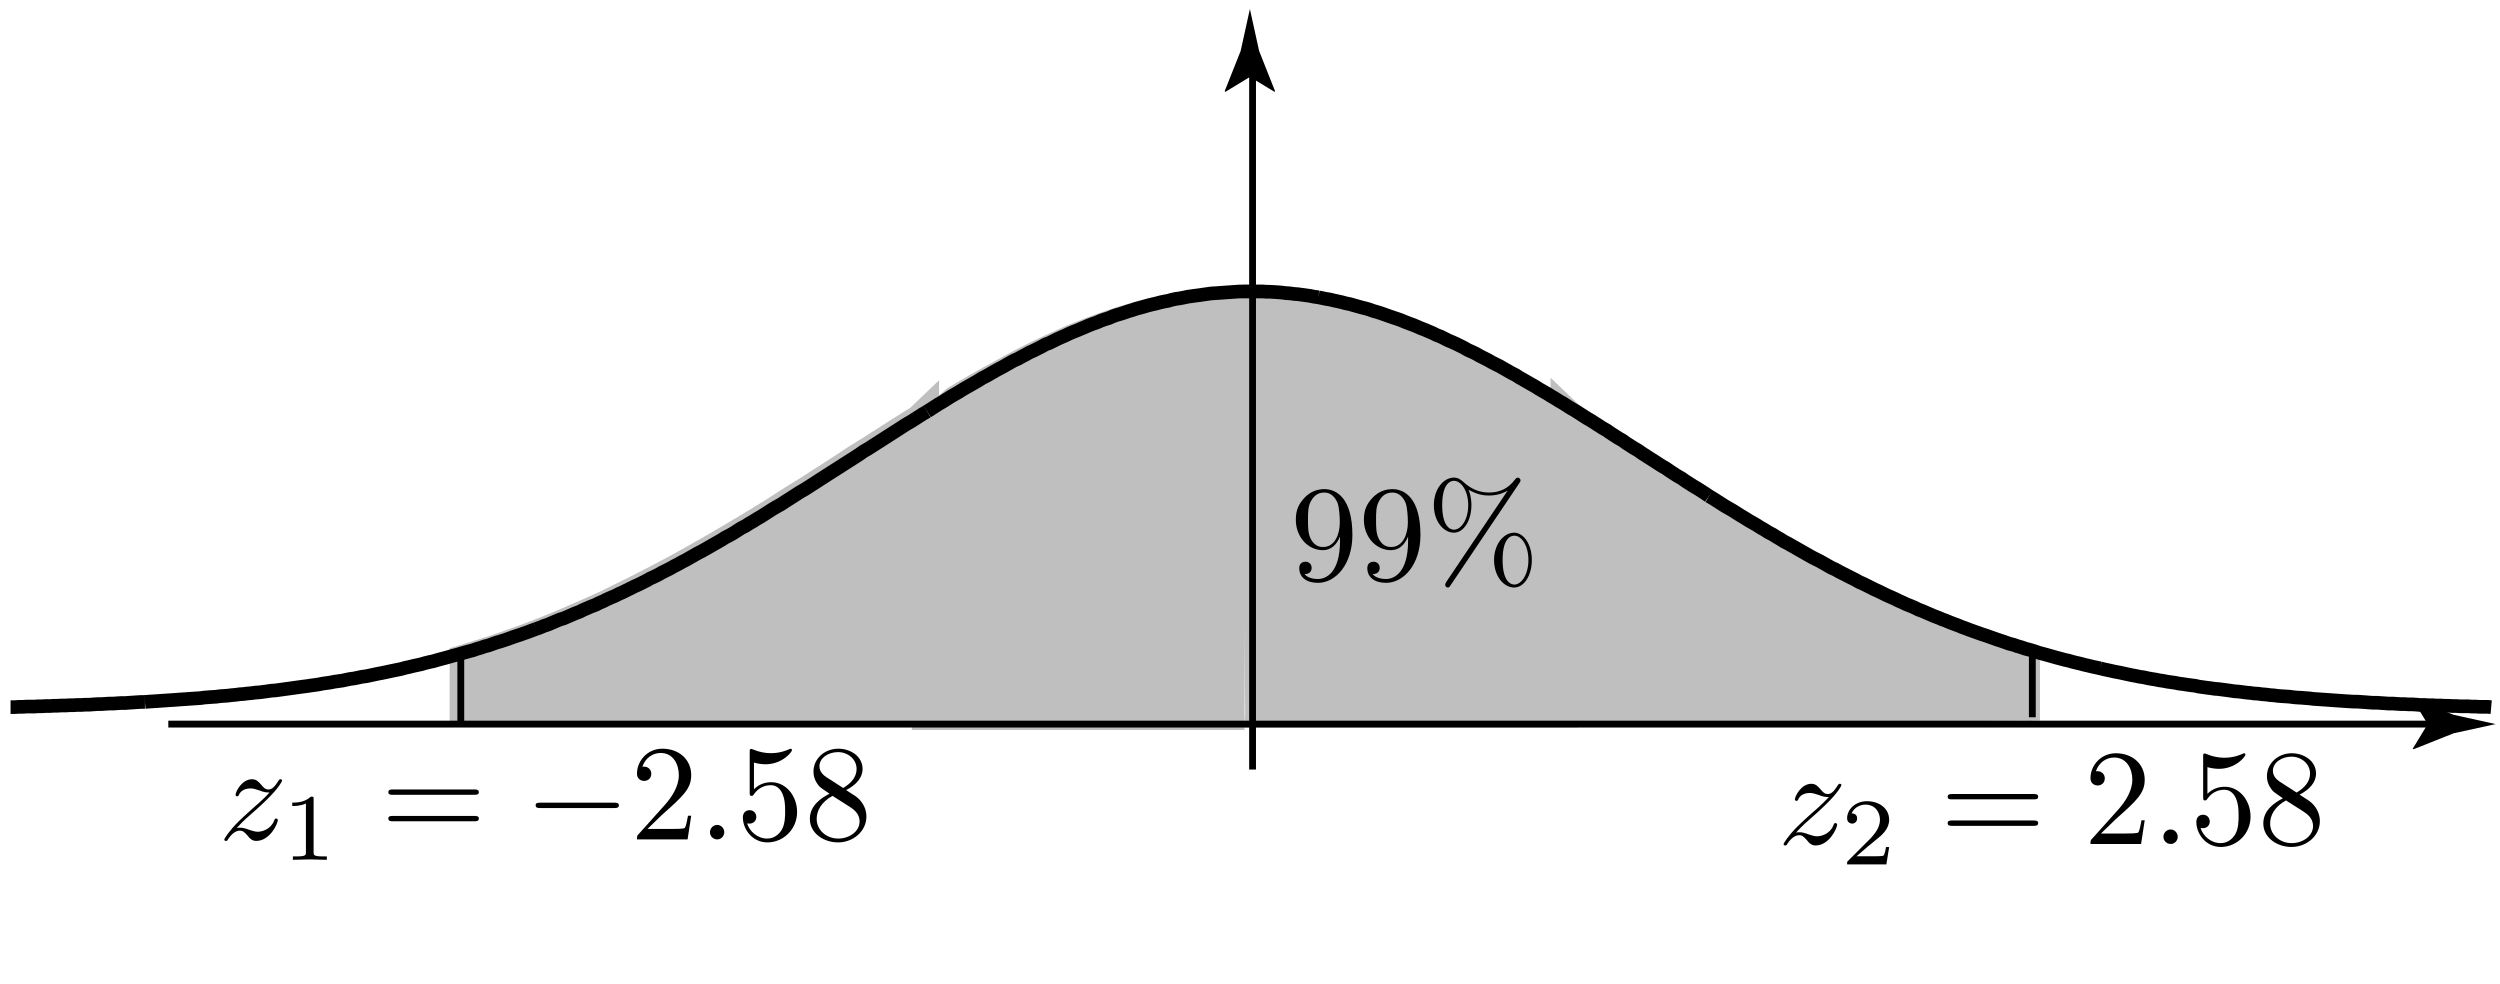 <?xml version="1.0" encoding="UTF-8"?>
<svg xmlns="http://www.w3.org/2000/svg" xmlns:xlink="http://www.w3.org/1999/xlink" width="183pt" height="72pt" viewBox="0 0 183 72" version="1.1">
<defs>
<g>
<symbol overflow="visible" id="glyph0-0">
<path style="stroke:none;" d=""/>
</symbol>
<symbol overflow="visible" id="glyph0-1">
<path style="stroke:none;" d="M 3.656 -3.172 L 3.656 -2.844 C 3.656 -0.516 2.625 -0.062 2.047 -0.062 C 1.875 -0.062 1.328 -0.078 1.062 -0.422 C 1.5 -0.422 1.578 -0.703 1.578 -0.875 C 1.578 -1.188 1.344 -1.328 1.125 -1.328 C 0.969 -1.328 0.672 -1.25 0.672 -0.859 C 0.672 -0.188 1.203 0.219 2.047 0.219 C 3.344 0.219 4.562 -1.141 4.562 -3.281 C 4.562 -5.969 3.406 -6.641 2.516 -6.641 C 1.969 -6.641 1.484 -6.453 1.062 -6.016 C 0.641 -5.562 0.422 -5.141 0.422 -4.391 C 0.422 -3.156 1.297 -2.172 2.406 -2.172 C 3.016 -2.172 3.422 -2.594 3.656 -3.172 Z M 2.422 -2.406 C 2.266 -2.406 1.797 -2.406 1.5 -3.031 C 1.312 -3.406 1.312 -3.891 1.312 -4.391 C 1.312 -4.922 1.312 -5.391 1.531 -5.766 C 1.797 -6.266 2.172 -6.391 2.516 -6.391 C 2.984 -6.391 3.312 -6.047 3.484 -5.609 C 3.594 -5.281 3.641 -4.656 3.641 -4.203 C 3.641 -3.375 3.297 -2.406 2.422 -2.406 Z M 2.422 -2.406 "/>
</symbol>
<symbol overflow="visible" id="glyph0-2">
<path style="stroke:none;" d="M 6.828 -7.094 C 6.891 -7.188 6.906 -7.219 6.906 -7.281 C 6.906 -7.391 6.812 -7.484 6.703 -7.484 C 6.609 -7.484 6.562 -7.406 6.5 -7.344 C 6 -6.656 5.328 -6.391 4.609 -6.391 C 3.906 -6.391 3.297 -6.641 2.734 -7.156 C 2.547 -7.328 2.344 -7.484 2.031 -7.484 C 1.266 -7.484 0.562 -6.641 0.562 -5.469 C 0.562 -4.266 1.281 -3.453 2.031 -3.453 C 2.75 -3.453 3.312 -4.344 3.312 -5.469 C 3.312 -5.609 3.312 -6.078 3.109 -6.594 C 3.766 -6.219 4.25 -6.172 4.609 -6.172 C 5.375 -6.172 5.875 -6.484 5.938 -6.516 L 5.953 -6.516 L 1.469 0.156 C 1.391 0.297 1.391 0.344 1.391 0.359 C 1.391 0.469 1.484 0.562 1.578 0.562 C 1.688 0.562 1.703 0.516 1.781 0.406 Z M 2.031 -3.672 C 1.828 -3.672 1.172 -3.812 1.172 -5.469 C 1.172 -7.125 1.828 -7.25 2.031 -7.25 C 2.562 -7.25 3.078 -6.516 3.078 -5.469 C 3.078 -4.391 2.547 -3.672 2.031 -3.672 Z M 6.453 0.344 C 6.25 0.344 5.594 0.203 5.594 -1.453 C 5.594 -3.109 6.234 -3.234 6.453 -3.234 C 6.984 -3.234 7.484 -2.5 7.484 -1.453 C 7.484 -0.375 6.969 0.344 6.453 0.344 Z M 7.734 -1.453 C 7.734 -2.594 7.141 -3.453 6.438 -3.453 C 5.688 -3.453 4.969 -2.625 4.969 -1.453 C 4.969 -0.25 5.688 0.562 6.438 0.562 C 7.172 0.562 7.734 -0.328 7.734 -1.453 Z M 7.734 -1.453 "/>
</symbol>
<symbol overflow="visible" id="glyph0-3">
<path style="stroke:none;" d="M 6.844 -3.266 C 7 -3.266 7.188 -3.266 7.188 -3.453 C 7.188 -3.656 7 -3.656 6.859 -3.656 L 0.891 -3.656 C 0.75 -3.656 0.562 -3.656 0.562 -3.453 C 0.562 -3.266 0.75 -3.266 0.891 -3.266 Z M 6.859 -1.328 C 7 -1.328 7.188 -1.328 7.188 -1.531 C 7.188 -1.719 7 -1.719 6.844 -1.719 L 0.891 -1.719 C 0.75 -1.719 0.562 -1.719 0.562 -1.531 C 0.562 -1.328 0.75 -1.328 0.891 -1.328 Z M 6.859 -1.328 "/>
</symbol>
<symbol overflow="visible" id="glyph0-4">
<path style="stroke:none;" d="M 4.469 -1.734 L 4.234 -1.734 C 4.172 -1.438 4.109 -1 4 -0.844 C 3.938 -0.766 3.281 -0.766 3.062 -0.766 L 1.266 -0.766 L 2.328 -1.797 C 3.875 -3.172 4.469 -3.703 4.469 -4.703 C 4.469 -5.844 3.578 -6.641 2.359 -6.641 C 1.234 -6.641 0.5 -5.719 0.5 -4.828 C 0.5 -4.281 1 -4.281 1.031 -4.281 C 1.203 -4.281 1.547 -4.391 1.547 -4.812 C 1.547 -5.062 1.359 -5.328 1.016 -5.328 C 0.938 -5.328 0.922 -5.328 0.891 -5.312 C 1.109 -5.969 1.656 -6.328 2.234 -6.328 C 3.141 -6.328 3.562 -5.516 3.562 -4.703 C 3.562 -3.906 3.078 -3.125 2.516 -2.5 L 0.609 -0.375 C 0.5 -0.266 0.5 -0.234 0.5 0 L 4.203 0 Z M 4.469 -1.734 "/>
</symbol>
<symbol overflow="visible" id="glyph0-5">
<path style="stroke:none;" d="M 4.469 -2 C 4.469 -3.188 3.656 -4.188 2.578 -4.188 C 2.109 -4.188 1.672 -4.031 1.312 -3.672 L 1.312 -5.625 C 1.516 -5.562 1.844 -5.5 2.156 -5.5 C 3.391 -5.5 4.094 -6.406 4.094 -6.531 C 4.094 -6.594 4.062 -6.641 3.984 -6.641 C 3.984 -6.641 3.953 -6.641 3.906 -6.609 C 3.703 -6.516 3.219 -6.312 2.547 -6.312 C 2.156 -6.312 1.688 -6.391 1.219 -6.594 C 1.141 -6.625 1.125 -6.625 1.109 -6.625 C 1 -6.625 1 -6.547 1 -6.391 L 1 -3.438 C 1 -3.266 1 -3.188 1.141 -3.188 C 1.219 -3.188 1.234 -3.203 1.281 -3.266 C 1.391 -3.422 1.75 -3.969 2.562 -3.969 C 3.078 -3.969 3.328 -3.516 3.406 -3.328 C 3.562 -2.953 3.594 -2.578 3.594 -2.078 C 3.594 -1.719 3.594 -1.125 3.344 -0.703 C 3.109 -0.312 2.734 -0.062 2.281 -0.062 C 1.562 -0.062 0.984 -0.594 0.812 -1.172 C 0.844 -1.172 0.875 -1.156 0.984 -1.156 C 1.312 -1.156 1.484 -1.406 1.484 -1.641 C 1.484 -1.891 1.312 -2.141 0.984 -2.141 C 0.844 -2.141 0.5 -2.062 0.5 -1.609 C 0.5 -0.75 1.188 0.219 2.297 0.219 C 3.453 0.219 4.469 -0.734 4.469 -2 Z M 4.469 -2 "/>
</symbol>
<symbol overflow="visible" id="glyph0-6">
<path style="stroke:none;" d="M 1.625 -4.562 C 1.172 -4.859 1.125 -5.188 1.125 -5.359 C 1.125 -5.969 1.781 -6.391 2.484 -6.391 C 3.203 -6.391 3.844 -5.875 3.844 -5.156 C 3.844 -4.578 3.453 -4.109 2.859 -3.766 Z M 3.078 -3.609 C 3.797 -3.984 4.281 -4.5 4.281 -5.156 C 4.281 -6.078 3.406 -6.641 2.5 -6.641 C 1.5 -6.641 0.688 -5.906 0.688 -4.969 C 0.688 -4.797 0.703 -4.344 1.125 -3.875 C 1.234 -3.766 1.609 -3.516 1.859 -3.344 C 1.281 -3.047 0.422 -2.5 0.422 -1.5 C 0.422 -0.453 1.438 0.219 2.484 0.219 C 3.609 0.219 4.562 -0.609 4.562 -1.672 C 4.562 -2.031 4.453 -2.484 4.062 -2.906 C 3.875 -3.109 3.719 -3.203 3.078 -3.609 Z M 2.078 -3.188 C 2.359 -3.016 2.828 -2.719 3.312 -2.406 C 3.594 -2.219 4.062 -1.922 4.062 -1.312 C 4.062 -0.578 3.312 -0.062 2.5 -0.062 C 1.641 -0.062 0.922 -0.672 0.922 -1.5 C 0.922 -2.078 1.234 -2.719 2.078 -3.188 Z M 2.078 -3.188 "/>
</symbol>
<symbol overflow="visible" id="glyph1-0">
<path style="stroke:none;" d=""/>
</symbol>
<symbol overflow="visible" id="glyph1-1">
<path style="stroke:none;" d="M 1.328 -0.828 C 1.859 -1.406 2.156 -1.656 2.516 -1.969 C 2.516 -1.969 3.125 -2.5 3.484 -2.859 C 4.438 -3.781 4.656 -4.266 4.656 -4.312 C 4.656 -4.406 4.562 -4.406 4.547 -4.406 C 4.469 -4.406 4.453 -4.391 4.391 -4.297 C 4.094 -3.812 3.891 -3.656 3.656 -3.656 C 3.406 -3.656 3.297 -3.812 3.141 -3.984 C 2.953 -4.203 2.781 -4.406 2.453 -4.406 C 1.703 -4.406 1.25 -3.484 1.25 -3.266 C 1.25 -3.219 1.281 -3.156 1.359 -3.156 C 1.453 -3.156 1.469 -3.203 1.5 -3.266 C 1.688 -3.734 2.266 -3.734 2.344 -3.734 C 2.547 -3.734 2.734 -3.672 2.969 -3.594 C 3.375 -3.438 3.484 -3.438 3.734 -3.438 C 3.375 -3.016 2.547 -2.297 2.359 -2.141 C 1.859 -1.688 1.844 -1.672 1.453 -1.297 C 0.781 -0.625 0.422 -0.062 0.422 0.016 C 0.422 0.109 0.531 0.109 0.547 0.109 C 0.625 0.109 0.641 0.094 0.703 -0.016 C 0.938 -0.375 1.234 -0.641 1.562 -0.641 C 1.781 -0.641 1.891 -0.547 2.141 -0.266 C 2.297 -0.047 2.484 0.109 2.766 0.109 C 3.766 0.109 4.344 -1.156 4.344 -1.422 C 4.344 -1.469 4.297 -1.531 4.219 -1.531 C 4.125 -1.531 4.109 -1.469 4.078 -1.391 C 3.844 -0.75 3.203 -0.562 2.875 -0.562 C 2.688 -0.562 2.5 -0.625 2.297 -0.688 C 1.953 -0.812 1.797 -0.859 1.594 -0.859 C 1.578 -0.859 1.422 -0.859 1.328 -0.828 Z M 1.328 -0.828 "/>
</symbol>
<symbol overflow="visible" id="glyph1-2">
<path style="stroke:none;" d="M 1.906 -0.531 C 1.906 -0.812 1.672 -1.062 1.391 -1.062 C 1.094 -1.062 0.859 -0.812 0.859 -0.531 C 0.859 -0.234 1.094 0 1.391 0 C 1.672 0 1.906 -0.234 1.906 -0.531 Z M 1.906 -0.531 "/>
</symbol>
<symbol overflow="visible" id="glyph2-0">
<path style="stroke:none;" d=""/>
</symbol>
<symbol overflow="visible" id="glyph2-1">
<path style="stroke:none;" d="M 2.328 -4.438 C 2.328 -4.625 2.328 -4.625 2.125 -4.625 C 1.672 -4.188 1.047 -4.188 0.766 -4.188 L 0.766 -3.938 C 0.922 -3.938 1.391 -3.938 1.766 -4.125 L 1.766 -0.578 C 1.766 -0.344 1.766 -0.25 1.078 -0.25 L 0.812 -0.25 L 0.812 0 C 0.938 0 1.797 -0.031 2.047 -0.031 C 2.266 -0.031 3.141 0 3.297 0 L 3.297 -0.25 L 3.031 -0.25 C 2.328 -0.25 2.328 -0.344 2.328 -0.578 Z M 2.328 -4.438 "/>
</symbol>
<symbol overflow="visible" id="glyph2-2">
<path style="stroke:none;" d="M 3.516 -1.266 L 3.281 -1.266 C 3.266 -1.109 3.188 -0.703 3.094 -0.641 C 3.047 -0.594 2.516 -0.594 2.406 -0.594 L 1.125 -0.594 C 1.859 -1.234 2.109 -1.438 2.516 -1.766 C 3.031 -2.172 3.516 -2.609 3.516 -3.266 C 3.516 -4.109 2.781 -4.625 1.891 -4.625 C 1.031 -4.625 0.438 -4.016 0.438 -3.375 C 0.438 -3.031 0.734 -2.984 0.812 -2.984 C 0.969 -2.984 1.172 -3.109 1.172 -3.359 C 1.172 -3.484 1.125 -3.734 0.766 -3.734 C 0.984 -4.219 1.453 -4.375 1.781 -4.375 C 2.484 -4.375 2.844 -3.828 2.844 -3.266 C 2.844 -2.656 2.406 -2.188 2.188 -1.938 L 0.516 -0.266 C 0.438 -0.203 0.438 -0.188 0.438 0 L 3.312 0 Z M 3.516 -1.266 "/>
</symbol>
<symbol overflow="visible" id="glyph3-0">
<path style="stroke:none;" d=""/>
</symbol>
<symbol overflow="visible" id="glyph3-1">
<path style="stroke:none;" d="M 6.594 -2.297 C 6.734 -2.297 6.922 -2.297 6.922 -2.5 C 6.922 -2.688 6.734 -2.688 6.594 -2.688 L 1.156 -2.688 C 1.016 -2.688 0.828 -2.688 0.828 -2.5 C 0.828 -2.297 1.016 -2.297 1.156 -2.297 Z M 6.594 -2.297 "/>
</symbol>
</g>
</defs>
<g id="surface1">
<path style="fill-rule:nonzero;fill:rgb(75%,75%,75%);fill-opacity:1;stroke-width:1;stroke-linecap:butt;stroke-linejoin:miter;stroke:rgb(75%,75%,75%);stroke-opacity:1;stroke-miterlimit:4;" d="M 68.238 18.816 L 68.238 42.996 L 66.945 41.758 L 65.508 40.859 L 63.793 39.758 L 62.324 38.84 L 61.168 38.078 L 59.734 37.156 L 58.578 36.418 L 57.703 35.879 L 56.27 34.957 L 54.836 34.078 L 53.363 33.199 L 52.211 32.52 L 50.773 31.699 L 49.34 30.898 L 47.867 30.117 L 46.434 29.379 L 44.125 28.238 L 42.969 27.719 L 41.219 26.957 L 40.062 26.477 L 38.629 25.918 L 37.473 25.496 L 36.039 24.996 L 34.848 24.617 L 33.414 24.18 L 33.414 19.066 " transform="matrix(1,0,0,-1,0,72)"/>
<path style="fill-rule:nonzero;fill:rgb(75%,75%,75%);fill-opacity:1;stroke-width:1;stroke-linecap:butt;stroke-linejoin:miter;stroke:rgb(75%,75%,75%);stroke-opacity:1;stroke-miterlimit:4;" d="M 91.254 50.516 L 89.816 50.496 L 88.066 50.375 L 85.758 50.031 L 84.602 49.789 L 83.449 49.504 L 82.012 49.082 L 80.578 48.598 L 79.703 48.273 L 78.23 47.688 L 76.797 47.039 L 75.641 46.496 L 74.488 45.91 L 73.332 45.281 L 71.898 44.496 L 70.426 43.648 L 69.586 43.141 L 68.52 42.195 L 67.242 41.707 L 67.242 19.066 L 91.094 19.066 " transform="matrix(1,0,0,-1,0,72)"/>
<path style="fill-rule:nonzero;fill:rgb(75%,75%,75%);fill-opacity:1;stroke-width:1;stroke-linecap:butt;stroke-linejoin:miter;stroke:rgb(75%,75%,75%);stroke-opacity:1;stroke-miterlimit:4;" d="M 114 19 L 114 43.18 L 115.297 41.941 L 116.73 41.039 L 118.445 39.941 L 119.914 39.02 L 121.07 38.262 L 122.504 37.34 L 123.66 36.602 L 124.535 36.059 L 125.969 35.141 L 127.406 34.262 L 128.875 33.379 L 130.031 32.699 L 131.465 31.879 L 132.898 31.078 L 134.371 30.301 L 135.805 29.559 L 138.113 28.422 L 139.27 27.898 L 141.02 27.141 L 142.176 26.66 L 143.609 26.102 L 144.766 25.68 L 146.199 25.18 L 147.391 24.801 L 148.824 24.359 L 148.824 19.25 " transform="matrix(1,0,0,-1,0,72)"/>
<path style="fill-rule:nonzero;fill:rgb(75%,75%,75%);fill-opacity:1;stroke-width:1;stroke-linecap:butt;stroke-linejoin:miter;stroke:rgb(75%,75%,75%);stroke-opacity:1;stroke-miterlimit:4;" d="M 90.988 50.695 L 92.422 50.676 L 94.172 50.555 L 96.48 50.215 L 97.637 49.969 L 98.793 49.688 L 100.227 49.262 L 101.66 48.777 L 102.535 48.453 L 104.008 47.867 L 105.441 47.223 L 106.598 46.676 L 107.754 46.094 L 108.906 45.465 L 110.344 44.68 L 111.812 43.828 L 112.652 43.324 L 113.719 42.379 L 114.996 41.891 L 114.996 19.25 L 91.145 19.25 " transform="matrix(1,0,0,-1,0,72)"/>
<path style="fill:none;stroke-width:1;stroke-linecap:butt;stroke-linejoin:round;stroke:rgb(0%,0%,0%);stroke-opacity:1;stroke-miterlimit:4;" d="M 153.727 23.078 L 154.039 23 L 154.32 22.941 L 154.602 22.879 L 154.879 22.82 L 155.195 22.762 L 155.477 22.699 L 156.035 22.578 L 156.352 22.52 L 156.629 22.461 L 156.91 22.422 L 157.191 22.359 L 157.504 22.301 L 157.785 22.258 L 158.066 22.199 L 158.344 22.16 L 158.66 22.098 L 158.941 22.059 L 159.219 22.02 L 159.5 21.961 L 159.816 21.922 L 160.094 21.879 L 160.375 21.84 L 160.691 21.801 L 160.969 21.738 L 161.531 21.66 L 161.844 21.621 L 162.125 21.578 L 162.406 21.559 L 162.684 21.52 L 163 21.48 L 163.281 21.441 L 163.559 21.398 L 163.84 21.379 L 164.156 21.34 L 164.434 21.301 L 164.715 21.277 L 164.996 21.238 L 165.309 21.219 L 165.59 21.18 L 165.871 21.16 L 166.184 21.117 L 166.465 21.098 L 166.746 21.059 L 167.023 21.039 L 167.34 21.02 L 167.621 21 L 167.898 20.961 L 168.18 20.938 L 168.496 20.922 L 168.773 20.898 L 169.055 20.879 L 169.336 20.84 L 169.648 20.82 L 169.93 20.801 L 170.488 20.762 L 170.805 20.738 L 171.086 20.719 L 171.363 20.699 L 171.645 20.68 L 171.961 20.66 L 172.238 20.641 L 172.52 20.641 L 172.836 20.621 L 173.113 20.602 L 173.395 20.578 L 173.676 20.559 L 173.988 20.559 L 174.551 20.52 L 174.828 20.5 L 175.145 20.5 L 175.426 20.48 L 175.703 20.461 L 175.984 20.461 L 176.301 20.441 L 176.578 20.441 L 176.859 20.422 L 177.141 20.398 L 177.457 20.398 L 177.734 20.379 L 178.016 20.379 L 178.297 20.359 L 178.609 20.359 L 178.891 20.34 L 179.172 20.34 L 179.484 20.32 L 179.766 20.32 L 180.047 20.301 L 180.641 20.301 L 180.922 20.281 L 181.199 20.281 L 181.48 20.262 L 182.074 20.262 L 182.355 20.238 M 125.094 35.68 L 125.41 35.5 L 125.691 35.32 L 126.25 34.961 L 126.566 34.781 L 126.844 34.621 L 127.406 34.262 L 127.719 34.078 L 128 33.898 L 128.594 33.559 L 128.875 33.379 L 129.156 33.219 L 129.434 33.039 L 129.75 32.879 L 130.031 32.699 L 130.309 32.539 L 130.59 32.359 L 130.906 32.199 L 131.184 32.039 L 131.746 31.719 L 132.34 31.379 L 132.621 31.219 L 132.898 31.078 L 133.215 30.922 L 133.496 30.762 L 134.055 30.441 L 134.371 30.301 L 134.648 30.141 L 134.93 30 L 135.246 29.84 L 135.523 29.699 L 135.805 29.559 L 136.086 29.398 L 136.398 29.262 L 136.68 29.121 L 137.238 28.84 L 137.555 28.699 L 138.113 28.422 L 138.395 28.301 L 138.711 28.16 L 138.988 28.02 L 139.27 27.898 L 139.551 27.762 L 139.863 27.641 L 140.145 27.52 L 140.426 27.379 L 140.738 27.262 L 141.578 26.898 L 141.895 26.781 L 142.176 26.66 L 142.453 26.559 L 142.734 26.441 L 143.051 26.32 L 143.328 26.219 L 143.609 26.102 L 143.891 26 L 144.203 25.879 L 144.484 25.781 L 145.047 25.578 L 145.359 25.48 L 145.641 25.379 L 146.199 25.18 L 146.516 25.078 L 147.074 24.879 L 147.391 24.801 L 147.672 24.699 L 147.949 24.621 L 148.23 24.52 L 148.547 24.441 L 148.824 24.359 L 149.105 24.262 L 149.387 24.18 L 149.699 24.098 L 149.98 24.02 L 150.539 23.859 L 150.855 23.777 L 151.137 23.699 L 151.414 23.641 L 151.695 23.559 L 152.012 23.48 L 152.289 23.418 L 152.57 23.34 L 152.852 23.277 L 153.164 23.199 L 153.445 23.141 L 153.727 23.078 " transform="matrix(1,0,0,-1,0,72)"/>
<path style="fill:none;stroke-width:1;stroke-linecap:butt;stroke-linejoin:round;stroke:rgb(0%,0%,0%);stroke-opacity:1;stroke-miterlimit:4;" d="M 96.5 50.238 L 96.781 50.18 L 97.059 50.121 L 97.34 50.078 L 97.656 50 L 97.934 49.941 L 98.215 49.879 L 98.496 49.801 L 98.809 49.738 L 99.371 49.578 L 99.648 49.5 L 99.965 49.422 L 100.246 49.34 L 100.523 49.238 L 100.805 49.16 L 101.121 49.059 L 101.68 48.859 L 101.961 48.762 L 102.273 48.66 L 102.555 48.559 L 102.836 48.441 L 103.148 48.32 L 103.43 48.219 L 103.711 48.102 L 103.988 47.98 L 104.305 47.859 L 104.586 47.738 L 104.863 47.621 L 105.145 47.48 L 105.461 47.359 L 106.02 47.078 L 106.301 46.961 L 106.613 46.82 L 107.176 46.539 L 107.453 46.379 L 107.77 46.238 L 108.051 46.102 L 108.328 45.941 L 108.609 45.801 L 108.926 45.641 L 109.203 45.48 L 109.484 45.34 L 109.801 45.18 L 110.078 45.02 L 110.641 44.699 L 110.953 44.539 L 111.234 44.359 L 111.797 44.039 L 112.109 43.859 L 112.391 43.699 L 112.672 43.52 L 112.949 43.359 L 113.266 43.18 L 113.547 43 L 113.824 42.84 L 114.105 42.66 L 114.422 42.48 L 114.98 42.121 L 115.297 41.941 L 115.574 41.762 L 116.137 41.398 L 116.449 41.219 L 117.289 40.68 L 117.605 40.5 L 117.887 40.301 L 118.445 39.941 L 118.762 39.762 L 119.039 39.559 L 119.602 39.199 L 119.914 39.02 L 120.195 38.82 L 120.754 38.461 L 121.07 38.262 L 121.352 38.078 L 121.629 37.898 L 121.945 37.719 L 122.227 37.52 L 122.504 37.34 L 122.785 37.16 L 123.102 36.98 L 123.379 36.781 L 123.941 36.422 L 124.254 36.238 L 124.816 35.879 L 125.094 35.68 M 67.867 41.879 L 68.711 42.422 L 69.023 42.602 L 69.586 42.961 L 69.863 43.121 L 70.18 43.301 L 70.461 43.48 L 70.738 43.641 L 71.055 43.82 L 71.336 43.98 L 71.613 44.141 L 71.895 44.32 L 72.211 44.48 L 72.488 44.641 L 73.051 44.961 L 73.363 45.121 L 74.203 45.602 L 74.52 45.738 L 74.801 45.898 L 75.078 46.039 L 75.359 46.199 L 75.676 46.34 L 75.953 46.48 L 76.234 46.621 L 76.516 46.781 L 76.828 46.898 L 77.391 47.18 L 77.703 47.32 L 77.984 47.441 L 78.266 47.578 L 78.547 47.699 L 78.859 47.82 L 79.422 48.059 L 79.699 48.18 L 80.016 48.301 L 80.297 48.398 L 80.574 48.52 L 80.855 48.621 L 81.172 48.719 L 81.449 48.84 L 81.73 48.941 L 82.012 49.02 L 82.324 49.121 L 82.605 49.219 L 82.887 49.301 L 83.164 49.398 L 83.48 49.48 L 83.762 49.559 L 84.039 49.641 L 84.355 49.719 L 84.637 49.781 L 84.914 49.859 L 85.195 49.922 L 85.512 49.98 L 85.789 50.059 L 86.07 50.121 L 86.352 50.16 L 86.664 50.219 L 86.945 50.281 L 87.227 50.32 L 87.504 50.359 L 87.82 50.398 L 88.102 50.441 L 88.379 50.48 L 88.66 50.52 L 88.977 50.539 L 89.254 50.559 L 89.535 50.578 L 89.852 50.602 L 90.129 50.621 L 90.691 50.66 L 92.441 50.66 L 92.719 50.641 L 93 50.641 L 93.316 50.621 L 93.594 50.602 L 93.875 50.578 L 94.156 50.539 L 94.469 50.52 L 94.75 50.48 L 95.031 50.461 L 95.309 50.422 L 95.625 50.379 L 95.906 50.34 L 96.184 50.281 L 96.5 50.238 " transform="matrix(1,0,0,-1,0,72)"/>
<path style="fill:none;stroke-width:1;stroke-linecap:butt;stroke-linejoin:round;stroke:rgb(0%,0%,0%);stroke-opacity:1;stroke-miterlimit:4;" d="M 39.238 25.961 L 39.52 26.059 L 39.801 26.18 L 40.113 26.281 L 40.953 26.641 L 41.27 26.738 L 41.828 26.98 L 42.109 27.102 L 42.426 27.219 L 42.703 27.359 L 43.266 27.602 L 43.578 27.719 L 43.859 27.859 L 44.141 27.98 L 44.418 28.121 L 44.734 28.262 L 45.016 28.379 L 45.293 28.52 L 45.609 28.66 L 46.449 29.078 L 46.766 29.219 L 47.324 29.5 L 47.605 29.66 L 47.918 29.801 L 48.199 29.941 L 48.48 30.102 L 48.758 30.238 L 49.074 30.398 L 49.355 30.559 L 49.633 30.699 L 49.914 30.859 L 50.23 31.02 L 50.508 31.18 L 51.07 31.5 L 51.383 31.66 L 51.945 31.98 L 52.258 32.16 L 52.82 32.48 L 53.098 32.66 L 53.414 32.82 L 53.695 32.98 L 53.973 33.16 L 54.254 33.34 L 54.57 33.5 L 54.848 33.68 L 55.129 33.84 L 55.41 34.02 L 55.723 34.199 L 56.285 34.559 L 56.562 34.738 L 56.879 34.922 L 57.16 35.078 L 57.438 35.262 L 57.719 35.441 L 58.035 35.641 L 58.312 35.82 L 58.594 36 L 58.91 36.18 L 59.75 36.719 L 60.062 36.922 L 60.902 37.461 L 61.219 37.66 L 61.5 37.84 L 61.777 38.02 L 62.059 38.199 L 62.375 38.398 L 62.652 38.578 L 62.934 38.762 L 63.215 38.961 L 63.527 39.141 L 64.09 39.5 L 64.402 39.699 L 65.242 40.238 L 65.559 40.441 L 65.84 40.621 L 66.117 40.801 L 66.398 40.98 L 66.715 41.16 L 67.555 41.699 L 67.867 41.879 M 10.609 20.617 L 10.891 20.641 L 11.168 20.66 L 11.484 20.68 L 11.766 20.699 L 12.043 20.719 L 12.324 20.738 L 12.641 20.758 L 12.918 20.777 L 13.199 20.801 L 13.516 20.82 L 13.793 20.84 L 14.355 20.879 L 14.668 20.898 L 14.949 20.938 L 15.23 20.961 L 15.508 20.98 L 15.824 21 L 16.105 21.039 L 16.383 21.059 L 16.664 21.078 L 16.98 21.117 L 17.258 21.141 L 17.539 21.18 L 17.82 21.199 L 18.133 21.238 L 18.414 21.262 L 18.695 21.301 L 18.973 21.32 L 19.289 21.359 L 19.57 21.398 L 19.848 21.441 L 20.164 21.461 L 20.445 21.5 L 20.723 21.539 L 21.004 21.578 L 21.32 21.621 L 21.598 21.66 L 22.16 21.738 L 22.473 21.777 L 22.754 21.82 L 23.035 21.859 L 23.312 21.898 L 23.629 21.961 L 23.91 22 L 24.188 22.039 L 24.469 22.098 L 24.785 22.141 L 25.062 22.18 L 25.625 22.301 L 25.938 22.34 L 26.5 22.461 L 26.812 22.5 L 27.652 22.68 L 27.969 22.738 L 28.809 22.918 L 29.125 22.98 L 29.402 23.039 L 29.684 23.121 L 29.965 23.18 L 30.277 23.258 L 30.84 23.379 L 31.117 23.461 L 31.434 23.539 L 31.715 23.598 L 31.992 23.68 L 32.273 23.758 L 32.59 23.84 L 32.867 23.918 L 33.148 24 L 33.465 24.078 L 33.742 24.16 L 34.305 24.32 L 34.617 24.398 L 34.898 24.5 L 35.18 24.578 L 35.461 24.68 L 35.773 24.758 L 36.336 24.961 L 36.613 25.039 L 36.93 25.141 L 37.211 25.238 L 37.488 25.34 L 37.77 25.438 L 38.086 25.539 L 38.363 25.641 L 38.645 25.738 L 38.961 25.859 L 39.238 25.961 " transform="matrix(1,0,0,-1,0,72)"/>
<path style="fill:none;stroke-width:1;stroke-linecap:butt;stroke-linejoin:round;stroke:rgb(0%,0%,0%);stroke-opacity:1;stroke-miterlimit:4;" d="M 0.773 20.238 L 1.055 20.238 L 1.367 20.258 L 1.648 20.258 L 1.93 20.277 L 2.523 20.277 L 2.805 20.301 L 3.086 20.301 L 3.363 20.32 L 3.68 20.32 L 3.961 20.34 L 4.238 20.34 L 4.52 20.359 L 4.836 20.359 L 5.113 20.379 L 5.395 20.379 L 5.676 20.398 L 5.988 20.398 L 6.27 20.418 L 6.551 20.418 L 6.828 20.438 L 7.145 20.461 L 7.426 20.461 L 7.703 20.48 L 8.02 20.5 L 8.301 20.5 L 8.578 20.52 L 8.859 20.539 L 9.176 20.539 L 9.453 20.559 L 10.016 20.598 L 10.328 20.617 L 10.609 20.617 " transform="matrix(1,0,0,-1,0,72)"/>
<path style="fill:none;stroke-width:0.5;stroke-linecap:butt;stroke-linejoin:round;stroke:rgb(0%,0%,0%);stroke-opacity:1;stroke-miterlimit:4;" d="M 12.32 18.996 L 178.215 18.996 " transform="matrix(1,0,0,-1,0,72)"/>
<path style=" stroke:none;fill-rule:nonzero;fill:rgb(0%,0%,0%);fill-opacity:1;" d="M 177.707 53.004 L 176.609 51.199 L 176.672 51.16 L 179.609 52.324 C 180.633 52.551 181.656 52.777 182.68 53.004 C 181.656 53.227 180.633 53.453 179.609 53.676 L 176.672 54.844 L 176.609 54.812 L 177.707 53.004 "/>
<path style=" stroke:none;fill-rule:nonzero;fill:rgb(0%,0%,0%);fill-opacity:1;" d="M 91.492 5.633 L 89.691 6.727 L 89.648 6.668 L 90.816 3.73 C 91.039 2.707 91.266 1.684 91.492 0.66 C 91.715 1.684 91.941 2.707 92.168 3.73 L 93.332 6.668 L 93.305 6.727 L 91.492 5.633 "/>
<path style="fill:none;stroke-width:0.5;stroke-linecap:butt;stroke-linejoin:miter;stroke:rgb(0%,0%,0%);stroke-opacity:1;stroke-miterlimit:4;" d="M 148.766 19.496 L 148.766 24.5 " transform="matrix(1,0,0,-1,0,72)"/>
<path style="fill:none;stroke-width:0.5;stroke-linecap:butt;stroke-linejoin:miter;stroke:rgb(0%,0%,0%);stroke-opacity:1;stroke-miterlimit:4;" d="M 33.73 18.938 L 33.73 23.938 " transform="matrix(1,0,0,-1,0,72)"/>
<path style="fill:none;stroke-width:0.5;stroke-linecap:butt;stroke-linejoin:round;stroke:rgb(0%,0%,0%);stroke-opacity:1;stroke-miterlimit:4;" d="M 91.688 15.668 L 91.688 67.625 " transform="matrix(1,0,0,-1,0,72)"/>
<g style="fill:rgb(0%,0%,0%);fill-opacity:1;">
  <use xlink:href="#glyph0-1" x="94.433" y="42.445"/>
  <use xlink:href="#glyph0-1" x="99.415" y="42.445"/>
  <use xlink:href="#glyph0-2" x="104.396" y="42.445"/>
</g>
<g style="fill:rgb(0%,0%,0%);fill-opacity:1;">
  <use xlink:href="#glyph1-1" x="15.994" y="61.446"/>
</g>
<g style="fill:rgb(0%,0%,0%);fill-opacity:1;">
  <use xlink:href="#glyph2-1" x="20.627" y="62.939"/>
</g>
<g style="fill:rgb(0%,0%,0%);fill-opacity:1;">
  <use xlink:href="#glyph0-3" x="27.864" y="61.445"/>
</g>
<g style="fill:rgb(0%,0%,0%);fill-opacity:1;">
  <use xlink:href="#glyph3-1" x="38.38" y="61.445"/>
</g>
<g style="fill:rgb(0%,0%,0%);fill-opacity:1;">
  <use xlink:href="#glyph0-4" x="46.128" y="61.445"/>
</g>
<g style="fill:rgb(0%,0%,0%);fill-opacity:1;">
  <use xlink:href="#glyph1-2" x="51.111" y="61.445"/>
</g>
<g style="fill:rgb(0%,0%,0%);fill-opacity:1;">
  <use xlink:href="#glyph0-5" x="53.878" y="61.445"/>
  <use xlink:href="#glyph0-6" x="58.859" y="61.445"/>
</g>
<g style="fill:rgb(0%,0%,0%);fill-opacity:1;">
  <use xlink:href="#glyph1-1" x="130.136" y="61.779"/>
</g>
<g style="fill:rgb(0%,0%,0%);fill-opacity:1;">
  <use xlink:href="#glyph2-2" x="134.77" y="63.273"/>
</g>
<g style="fill:rgb(0%,0%,0%);fill-opacity:1;">
  <use xlink:href="#glyph0-3" x="142.006" y="61.779"/>
</g>
<g style="fill:rgb(0%,0%,0%);fill-opacity:1;">
  <use xlink:href="#glyph0-4" x="152.524" y="61.779"/>
</g>
<g style="fill:rgb(0%,0%,0%);fill-opacity:1;">
  <use xlink:href="#glyph1-2" x="157.504" y="61.779"/>
</g>
<g style="fill:rgb(0%,0%,0%);fill-opacity:1;">
  <use xlink:href="#glyph0-5" x="160.271" y="61.779"/>
  <use xlink:href="#glyph0-6" x="165.252" y="61.779"/>
</g>
</g>
</svg>
